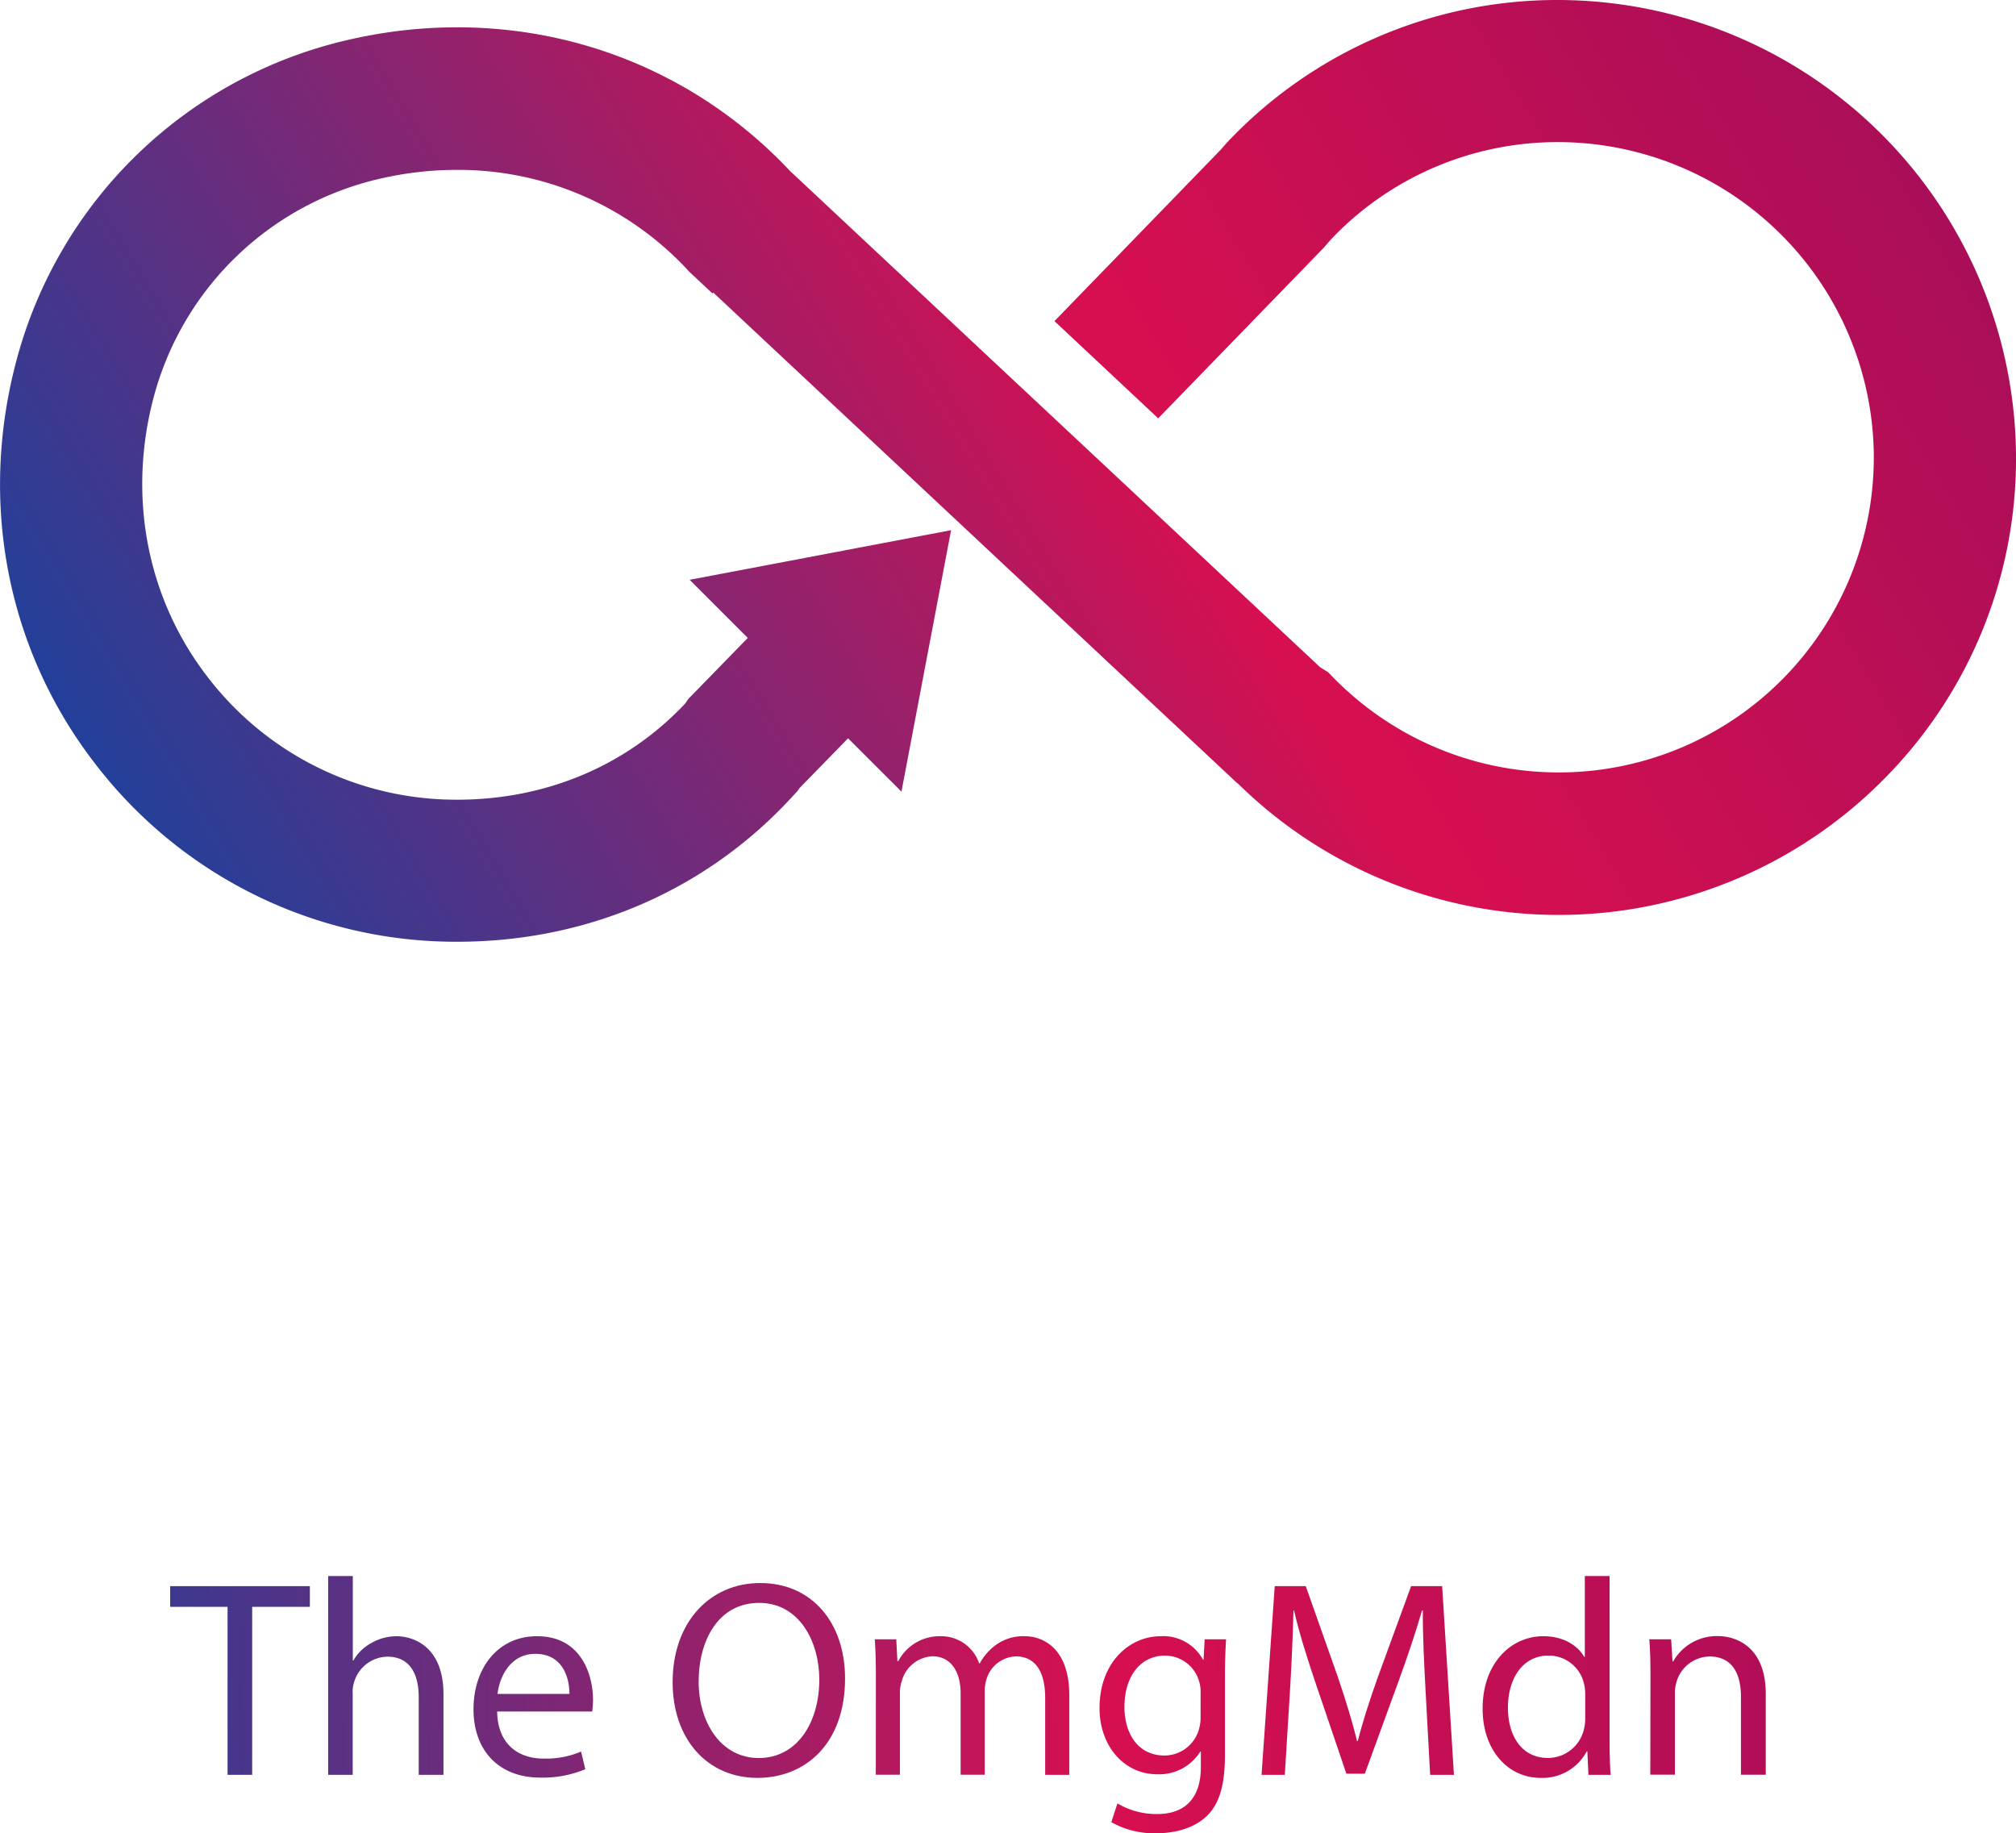 <svg xmlns="http://www.w3.org/2000/svg" xmlns:xlink="http://www.w3.org/1999/xlink" viewBox="0 0 362.45 329.59"><defs><style>.cls-1{fill:url(#linear-gradient);}.cls-2{fill:url(#linear-gradient-2);}.cls-3{fill:url(#linear-gradient-3);}.cls-4{fill:url(#linear-gradient-4);}.cls-5{fill:url(#linear-gradient-5);}.cls-6{fill:url(#linear-gradient-6);}.cls-7{fill:url(#linear-gradient-7);}.cls-8{fill:url(#linear-gradient-8);}.cls-9{fill:url(#linear-gradient-9);}.cls-10{fill:url(#linear-gradient-10);}</style><linearGradient id="linear-gradient" x1="35.56" y1="172.26" x2="372.32" y2="-30.71" gradientUnits="userSpaceOnUse"><stop offset="0" stop-color="#21409a"/><stop offset="0.5" stop-color="#d70f50"/><stop offset="1" stop-color="#990e5c"/></linearGradient><linearGradient id="linear-gradient-2" x1="0.58" y1="302.72" x2="395.37" y2="296.33" xlink:href="#linear-gradient"/><linearGradient id="linear-gradient-3" x1="0.57" y1="302.32" x2="395.36" y2="295.93" xlink:href="#linear-gradient"/><linearGradient id="linear-gradient-4" x1="0.67" y1="308.43" x2="395.46" y2="302.04" xlink:href="#linear-gradient"/><linearGradient id="linear-gradient-5" x1="0.6" y1="304.31" x2="395.4" y2="297.92" xlink:href="#linear-gradient"/><linearGradient id="linear-gradient-6" x1="0.69" y1="309.53" x2="395.48" y2="303.14" xlink:href="#linear-gradient"/><linearGradient id="linear-gradient-7" x1="0.78" y1="315.24" x2="395.57" y2="308.85" xlink:href="#linear-gradient"/><linearGradient id="linear-gradient-8" x1="0.63" y1="306.08" x2="395.42" y2="299.69" xlink:href="#linear-gradient"/><linearGradient id="linear-gradient-9" x1="0.63" y1="306.03" x2="395.42" y2="299.63" xlink:href="#linear-gradient"/><linearGradient id="linear-gradient-10" x1="0.72" y1="311.68" x2="395.51" y2="305.29" xlink:href="#linear-gradient"/></defs><g id="Layer_2" data-name="Layer 2"><g id="Layer_1-2" data-name="Layer 1"><path class="cls-1" d="M338.77,140a82.2,82.2,0,0,1-116.18.89,2.27,2.27,0,0,1-.25-.18l-94.1-88.11-.15.15-4.15-3.88-.36-.39a56.27,56.27,0,0,0-41.5-17.94,61.4,61.4,0,0,0-13.64,1.56A54.72,54.72,0,0,0,27.67,71.26c-4.78,17.85-1.3,36.19,9.55,50.31a56.28,56.28,0,0,0,45,22.2c16,0,30.49-6.14,41-17.32l.5-.76,10.72-11-10.45-10.45,47-8.92-8.92,47-9.6-9.59-8.77,9-.28.44-.67.72c-15.42,17-36.92,26.42-60.53,26.42a81.69,81.69,0,0,1-65.26-32.2C1.22,116.65-3.87,90.23,3,64.65A80.23,80.23,0,0,1,62.72,7.14C92.16.38,121.79,9.2,142.05,30.75l38.62,36.16h0l18.67,17.47h0l37.93,35.51.07.06h0l.08.06,1.33.82,1.09,1.11c.77.79,1.57,1.55,2.38,2.28a56.65,56.65,0,0,0,94.66-42.82,56.83,56.83,0,0,0-56.65-55.85H280a56.11,56.11,0,0,0-40.71,17.49L238,44.53,208.23,75.21,189.58,57.73,219.39,27l1.17-1.33A81.52,81.52,0,0,1,279.9,0h.33a82.47,82.47,0,0,1,82.21,81.05A81.62,81.62,0,0,1,338.77,140Z"/><path class="cls-2" d="M40.91,288.88H30.59v-3.72H55.71v3.72H45.34v30.2H40.91Z"/><path class="cls-3" d="M59,283.34h4.43v15.2h.1a8.2,8.2,0,0,1,3.17-3.12,9.18,9.18,0,0,1,4.53-1.26c3.27,0,8.5,2,8.5,10.42v14.5H75.28v-14c0-3.92-1.46-7.24-5.63-7.24a6.35,6.35,0,0,0-5.94,4.43,5.38,5.38,0,0,0-.3,2.11v14.7H59Z"/><path class="cls-4" d="M89.38,307.7c.1,6,3.92,8.46,8.35,8.46a16.06,16.06,0,0,0,6.74-1.26l.76,3.17a19.81,19.81,0,0,1-8.1,1.51c-7.5,0-12-4.93-12-12.28s4.33-13.14,11.42-13.14c8,0,10.07,7,10.07,11.48a16.79,16.79,0,0,1-.15,2.06Zm13-3.17c0-2.82-1.16-7.2-6.14-7.2-4.48,0-6.44,4.13-6.79,7.2Z"/><path class="cls-5" d="M151.93,301.76c0,11.68-7.09,17.87-15.75,17.87-9,0-15.25-6.95-15.25-17.21,0-10.77,6.69-17.82,15.75-17.82C145.94,284.6,151.93,291.7,151.93,301.76Zm-26.32.56c0,7.24,3.93,13.74,10.82,13.74s10.87-6.4,10.87-14.1c0-6.74-3.52-13.79-10.82-13.79S125.61,294.87,125.61,302.32Z"/><path class="cls-6" d="M157.47,301.31c0-2.52-.05-4.58-.2-6.59h3.87l.2,3.92h.16a8.39,8.39,0,0,1,7.65-4.48,7.2,7.2,0,0,1,6.89,4.89h.1a10.15,10.15,0,0,1,2.72-3.18,8.35,8.35,0,0,1,5.38-1.71c3.22,0,8,2.12,8,10.57v14.35h-4.33V305.29c0-4.68-1.71-7.5-5.29-7.5a5.73,5.73,0,0,0-5.23,4,7.38,7.38,0,0,0-.35,2.22v15.05h-4.33v-14.6c0-3.87-1.71-6.69-5.08-6.69a6,6,0,0,0-5.49,4.43,6.12,6.12,0,0,0-.35,2.16v14.7h-4.33Z"/><path class="cls-7" d="M220.43,294.72c-.1,1.76-.2,3.72-.2,6.69v14.14c0,5.59-1.11,9-3.47,11.13s-5.79,2.91-8.86,2.91a15.69,15.69,0,0,1-8.1-2l1.1-3.37a13.72,13.72,0,0,0,7.15,1.91c4.53,0,7.85-2.36,7.85-8.5V314.9h-.1a8.71,8.71,0,0,1-7.75,4.08c-6,0-10.37-5.14-10.37-11.88,0-8.26,5.39-12.94,11-12.94a8.1,8.1,0,0,1,7.6,4.23h.1l.2-3.67Zm-4.58,9.61a6.29,6.29,0,0,0-.25-2,6.38,6.38,0,0,0-6.19-4.68c-4.23,0-7.25,3.57-7.25,9.21,0,4.78,2.42,8.75,7.2,8.75a6.47,6.47,0,0,0,6.14-4.53,7.72,7.72,0,0,0,.35-2.36Z"/><path class="cls-8" d="M256.31,304.18c-.25-4.73-.55-10.42-.5-14.65h-.15c-1.16,4-2.57,8.21-4.28,12.89l-6,16.46h-3.32l-5.49-16.16c-1.61-4.78-3-9.16-3.92-13.19h-.1c-.1,4.23-.35,9.92-.66,15l-.9,14.55h-4.18l2.37-33.92h5.58l5.79,16.4c1.41,4.18,2.57,7.9,3.42,11.43h.15c.86-3.43,2.07-7.15,3.58-11.43l6-16.4h5.58l2.12,33.92h-4.28Z"/><path class="cls-9" d="M289.38,283.34v29.45c0,2.16.05,4.63.2,6.29h-4l-.2-4.23h-.1a9,9,0,0,1-8.3,4.78c-5.89,0-10.42-5-10.42-12.38-.05-8.1,5-13.09,10.92-13.09,3.72,0,6.24,1.77,7.35,3.73h.1V283.34ZM285,304.63a7.85,7.85,0,0,0-.2-1.86,6.51,6.51,0,0,0-6.39-5.13c-4.58,0-7.3,4-7.3,9.41,0,4.93,2.41,9,7.2,9a6.67,6.67,0,0,0,6.49-5.29,7.72,7.72,0,0,0,.2-1.91Z"/><path class="cls-10" d="M296.73,301.31c0-2.52-.05-4.58-.21-6.59h3.93l.25,4h.1a9,9,0,0,1,8.05-4.58c3.38,0,8.61,2,8.61,10.37v14.55H313V305c0-3.92-1.46-7.19-5.63-7.19a6.28,6.28,0,0,0-5.94,4.53,6.39,6.39,0,0,0-.3,2.06v14.65h-4.43Z"/></g></g></svg>